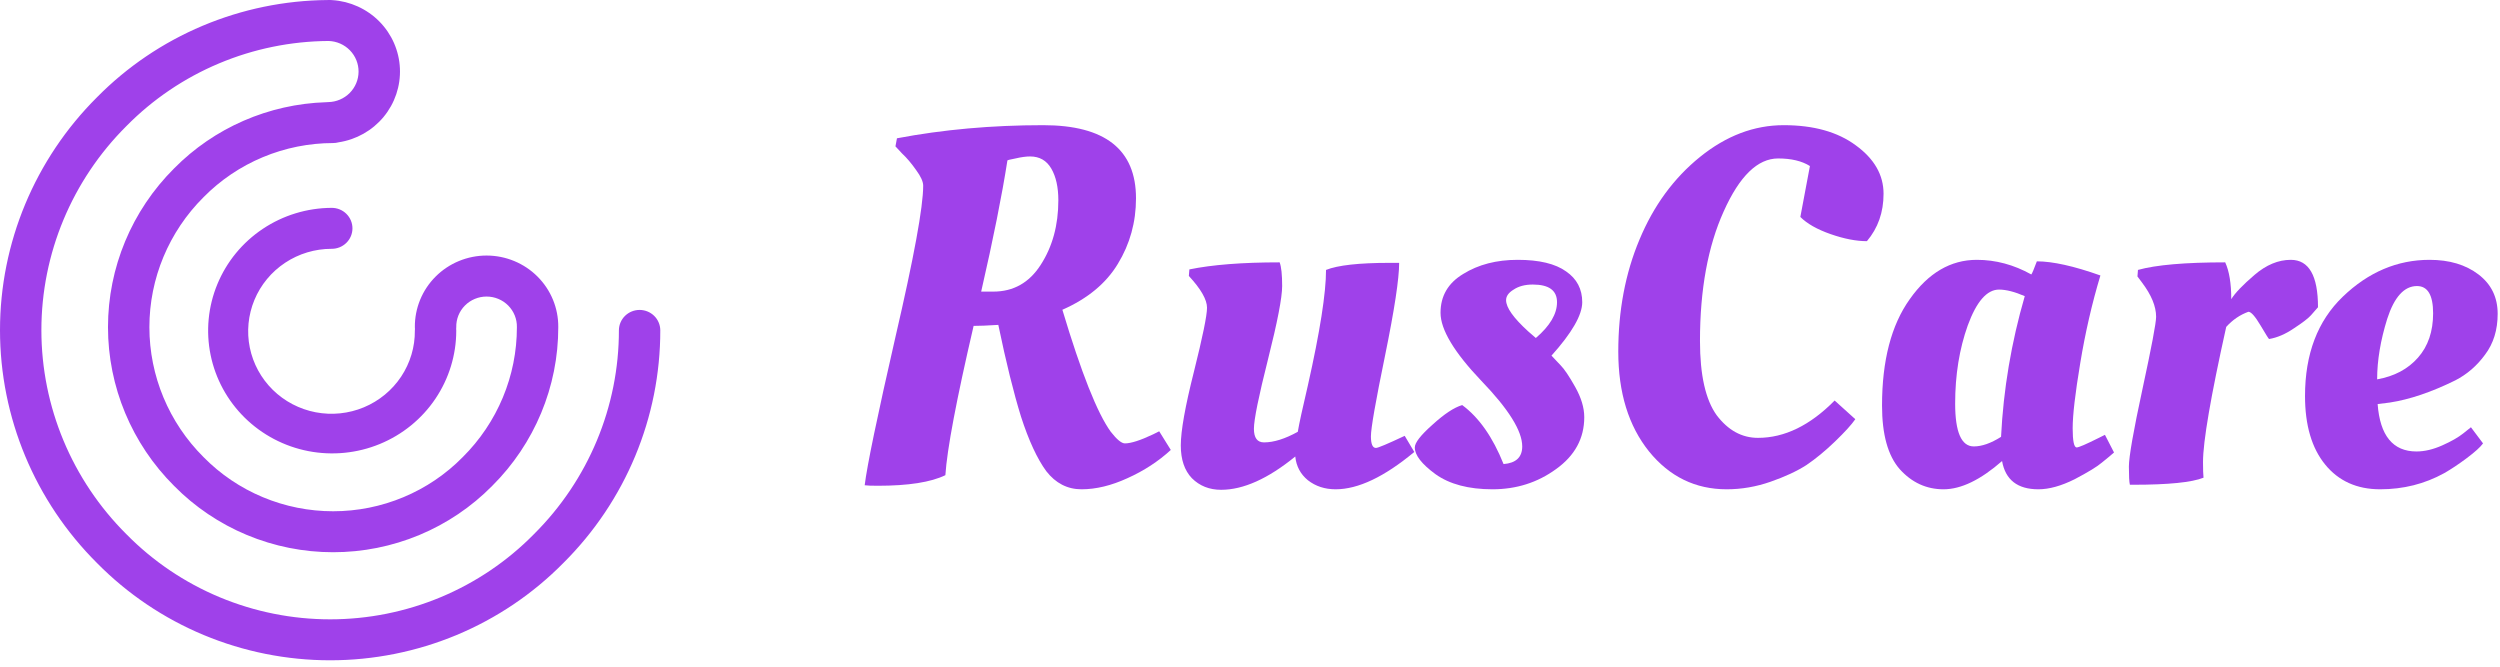 <svg width="240" height="64" viewBox="0 0 240 64" fill="none" xmlns="http://www.w3.org/2000/svg">
<path d="M54.072 54.057C60.049 48.12 63.4 40.077 63.388 31.695C63.382 31.178 63.17 30.684 62.798 30.32C62.426 29.957 61.924 29.753 61.401 29.753C60.879 29.753 60.377 29.957 60.005 30.32C59.633 30.684 59.421 31.178 59.415 31.695C59.423 39.04 56.485 46.089 51.246 51.291C48.703 53.875 45.663 55.929 42.305 57.331C38.947 58.733 35.339 59.456 31.694 59.456C28.049 59.456 24.441 58.733 21.083 57.331C17.725 55.929 14.684 53.875 12.141 51.291C6.909 46.083 3.973 39.038 3.973 31.694C3.973 24.35 6.909 17.305 12.141 12.097C14.669 9.533 17.687 7.491 21.019 6.09C24.351 4.688 27.93 3.956 31.55 3.934C32.323 3.958 33.056 4.28 33.593 4.831C34.129 5.382 34.427 6.119 34.422 6.884C34.418 7.649 34.112 8.383 33.569 8.928C33.026 9.472 32.289 9.786 31.516 9.801C31.444 9.801 31.372 9.805 31.302 9.813C25.794 9.988 20.568 12.264 16.717 16.164C12.649 20.216 10.367 25.696 10.367 31.407C10.367 37.119 12.649 42.598 16.717 46.65C18.704 48.665 21.078 50.265 23.699 51.358C26.32 52.451 29.136 53.014 31.981 53.014C34.825 53.014 37.641 52.451 40.263 51.358C42.884 50.265 45.258 48.665 47.245 46.65C51.318 42.602 53.602 37.12 53.594 31.407C53.602 30.508 53.43 29.615 53.088 28.781C52.746 27.947 52.24 27.189 51.6 26.55C50.96 25.91 50.198 25.403 49.359 25.057C48.52 24.71 47.62 24.532 46.71 24.532C45.801 24.532 44.901 24.71 44.061 25.057C43.222 25.403 42.46 25.91 41.82 26.55C41.18 27.189 40.674 27.947 40.332 28.781C39.99 29.615 39.818 30.508 39.826 31.407C39.826 31.465 39.83 31.519 39.835 31.574C39.83 31.629 39.826 31.684 39.826 31.74C39.84 33.309 39.381 34.846 38.51 36.157C37.638 37.468 36.393 38.492 34.932 39.102C33.471 39.711 31.86 39.877 30.304 39.579C28.748 39.281 27.316 38.532 26.19 37.427C25.065 36.322 24.296 34.911 23.982 33.373C23.668 31.836 23.823 30.24 24.426 28.79C25.03 27.339 26.055 26.098 27.373 25.225C28.69 24.352 30.239 23.886 31.825 23.886C32.088 23.889 32.349 23.84 32.593 23.743C32.836 23.646 33.058 23.501 33.245 23.319C33.432 23.136 33.581 22.918 33.682 22.678C33.783 22.438 33.836 22.18 33.836 21.92C33.836 21.66 33.783 21.402 33.682 21.162C33.581 20.922 33.432 20.704 33.245 20.521C33.058 20.338 32.836 20.194 32.593 20.097C32.349 19.999 32.088 19.951 31.825 19.954C29.472 19.967 27.176 20.669 25.226 21.972C23.276 23.275 21.76 25.12 20.869 27.275C19.977 29.43 19.751 31.798 20.218 34.08C20.685 36.362 21.824 38.456 23.493 40.098C25.161 41.739 27.283 42.856 29.592 43.305C31.9 43.755 34.292 43.517 36.464 42.623C38.636 41.729 40.493 40.219 41.798 38.282C43.104 36.345 43.801 34.068 43.801 31.74C43.801 31.683 43.797 31.629 43.792 31.574C43.797 31.519 43.801 31.463 43.801 31.407C43.793 31.024 43.863 30.643 44.005 30.287C44.148 29.931 44.361 29.607 44.632 29.333C44.903 29.059 45.227 28.842 45.584 28.694C45.941 28.545 46.324 28.469 46.711 28.469C47.098 28.469 47.482 28.545 47.839 28.694C48.196 28.842 48.519 29.059 48.79 29.333C49.061 29.607 49.274 29.931 49.417 30.287C49.56 30.643 49.63 31.024 49.622 31.407C49.627 36.084 47.756 40.572 44.42 43.885C42.803 45.53 40.869 46.837 38.732 47.729C36.596 48.622 34.3 49.081 31.981 49.081C29.663 49.081 27.367 48.622 25.231 47.729C23.094 46.837 21.16 45.53 19.543 43.885C16.211 40.569 14.341 36.083 14.341 31.407C14.341 26.731 16.211 22.245 19.543 18.929C21.162 17.287 23.096 15.981 25.232 15.089C27.367 14.196 29.662 13.736 31.98 13.733C32.158 13.732 32.336 13.708 32.508 13.661C34.199 13.404 35.735 12.538 36.821 11.23C37.907 9.921 38.466 8.262 38.392 6.57C38.318 4.879 37.615 3.274 36.419 2.063C35.222 0.853 33.616 0.122 31.909 0.012C31.837 0.004 31.766 0 31.694 0C31.654 0 31.614 0 31.574 0C31.554 0 31.535 0 31.516 0C31.497 0 31.477 0.002 31.458 0.003C27.328 0.035 23.245 0.876 19.445 2.477C15.645 4.078 12.202 6.408 9.316 9.332C3.349 15.276 0 23.315 0 31.694C0 40.073 3.349 48.112 9.316 54.056C12.229 57.01 15.709 59.357 19.552 60.96C23.396 62.562 27.524 63.388 31.694 63.388C35.865 63.388 39.993 62.562 43.836 60.96C47.679 59.357 51.159 57.011 54.072 54.057Z" fill="#9F41EA"/>
<path d="M84.268 46.633C83.655 46.633 83.235 46.617 83.01 46.585C83.235 44.713 84.22 39.968 85.963 32.351C87.738 24.702 88.626 19.86 88.626 17.827C88.626 17.439 88.4 16.939 87.948 16.326C87.496 15.68 87.044 15.148 86.592 14.728L85.963 14.05L86.108 13.276C90.53 12.437 95.21 12.017 100.148 12.017C106.087 12.017 109.056 14.357 109.056 19.037C109.056 21.329 108.475 23.427 107.313 25.331C106.184 27.203 104.409 28.672 101.988 29.737C103.795 35.772 105.345 39.678 106.636 41.453C107.217 42.195 107.668 42.566 107.991 42.566C108.572 42.566 109.476 42.276 110.702 41.695L111.283 41.404L112.397 43.196C111.203 44.293 109.815 45.197 108.233 45.907C106.684 46.617 105.215 46.972 103.828 46.972C102.472 46.972 101.342 46.391 100.439 45.229C99.567 44.035 98.76 42.292 98.018 40.001C97.308 37.709 96.582 34.772 95.839 31.189C94.806 31.254 94.016 31.286 93.467 31.286C91.821 38.354 90.917 43.131 90.756 45.617C89.368 46.294 87.205 46.633 84.268 46.633ZM95.355 27.994C97.292 27.994 98.809 27.139 99.906 25.428C101.036 23.685 101.601 21.619 101.601 19.231C101.601 17.972 101.375 16.955 100.923 16.181C100.471 15.406 99.793 15.019 98.889 15.019C98.502 15.019 98.034 15.083 97.485 15.212C96.969 15.309 96.711 15.374 96.711 15.406C96.194 18.73 95.355 22.926 94.193 27.994H95.355Z" fill="#9F41EA"/>
<path d="M113.356 42.76C113.356 41.372 113.776 39.016 114.615 35.692C115.454 32.335 115.874 30.285 115.874 29.543C115.874 28.768 115.293 27.752 114.131 26.493L114.179 25.864C116.374 25.412 119.263 25.186 122.845 25.186C123.007 25.605 123.087 26.364 123.087 27.461C123.087 28.559 122.636 30.899 121.732 34.481C120.828 38.064 120.376 40.291 120.376 41.163C120.376 42.034 120.699 42.47 121.344 42.47C122.28 42.47 123.362 42.131 124.588 41.453C124.717 40.678 125.04 39.194 125.556 36.999C126.718 31.835 127.299 28.139 127.299 25.912C128.429 25.46 130.462 25.234 133.4 25.234H134.319C134.319 26.751 133.868 29.721 132.964 34.142C132.06 38.532 131.608 41.114 131.608 41.889C131.608 42.631 131.77 43.002 132.092 43.002C132.286 43.002 133.206 42.615 134.852 41.84L135.772 43.389C132.899 45.778 130.382 46.972 128.219 46.972C127.186 46.972 126.299 46.682 125.556 46.101C124.846 45.52 124.443 44.761 124.346 43.825C121.732 45.956 119.359 47.021 117.229 47.021C116.1 47.021 115.164 46.649 114.421 45.907C113.711 45.165 113.356 44.116 113.356 42.76Z" fill="#9F41EA"/>
<path d="M152.089 40.049C152.089 42.082 151.185 43.745 149.377 45.036C147.602 46.327 145.569 46.972 143.277 46.972C140.986 46.972 139.162 46.488 137.806 45.52C136.483 44.551 135.821 43.696 135.821 42.954C135.821 42.502 136.386 41.776 137.516 40.775C138.646 39.742 139.598 39.113 140.372 38.887C141.986 40.081 143.31 41.969 144.342 44.551C145.537 44.455 146.134 43.89 146.134 42.857C146.134 41.372 144.826 39.274 142.212 36.563C139.598 33.82 138.291 31.641 138.291 30.027C138.291 28.413 139.017 27.171 140.469 26.299C141.922 25.396 143.665 24.944 145.698 24.944C147.764 24.944 149.313 25.315 150.346 26.057C151.379 26.767 151.895 27.752 151.895 29.011C151.895 30.237 150.911 31.948 148.942 34.142C149.168 34.368 149.458 34.675 149.813 35.062C150.168 35.417 150.636 36.111 151.217 37.144C151.798 38.177 152.089 39.145 152.089 40.049ZM147.441 32.448C148.796 31.286 149.474 30.14 149.474 29.011C149.474 27.881 148.7 27.316 147.15 27.316C146.408 27.316 145.795 27.477 145.311 27.8C144.826 28.091 144.584 28.43 144.584 28.817C144.584 29.527 145.295 30.527 146.715 31.819L147.441 32.448Z" fill="#9F41EA"/>
<path d="M165.764 46.972C162.762 46.972 160.277 45.762 158.308 43.341C156.34 40.888 155.355 37.693 155.355 33.755C155.355 29.817 156.033 26.235 157.388 23.007C158.744 19.747 160.681 17.101 163.198 15.067C165.716 13.034 168.395 12.017 171.235 12.017C174.108 12.017 176.415 12.663 178.158 13.954C179.933 15.245 180.821 16.794 180.821 18.601C180.821 20.377 180.288 21.894 179.223 23.152C178.19 23.152 177.029 22.926 175.737 22.475C174.446 22.023 173.478 21.474 172.833 20.828L173.752 15.939C172.978 15.454 171.961 15.212 170.702 15.212C168.734 15.212 166.991 16.907 165.474 20.296C163.957 23.653 163.198 27.8 163.198 32.738C163.198 35.998 163.731 38.371 164.796 39.855C165.893 41.308 167.217 42.034 168.766 42.034C171.316 42.034 173.769 40.84 176.125 38.451L178.11 40.243C177.755 40.759 177.109 41.469 176.173 42.373C175.237 43.277 174.317 44.035 173.414 44.648C172.51 45.229 171.364 45.762 169.976 46.246C168.588 46.73 167.184 46.972 165.764 46.972Z" fill="#9F41EA"/>
<path d="M195.006 26.348C195.071 26.283 195.248 25.864 195.539 25.089C197.055 25.089 199.089 25.541 201.639 26.445C200.832 29.123 200.186 31.931 199.702 34.869C199.218 37.773 198.976 39.855 198.976 41.114C198.976 42.341 199.105 42.954 199.363 42.954C199.557 42.954 200.267 42.647 201.493 42.034L202.074 41.743L202.946 43.438C202.655 43.696 202.268 44.019 201.784 44.406C201.332 44.794 200.461 45.326 199.17 46.004C197.879 46.649 196.717 46.972 195.684 46.972C193.683 46.972 192.521 46.068 192.198 44.261C190.132 46.068 188.26 46.972 186.582 46.972C184.936 46.972 183.532 46.327 182.37 45.036C181.24 43.745 180.675 41.711 180.675 38.935C180.675 34.61 181.563 31.205 183.338 28.72C185.113 26.203 187.26 24.944 189.777 24.944C191.585 24.944 193.328 25.412 195.006 26.348ZM189.487 42.857C190.261 42.857 191.133 42.55 192.101 41.937C192.327 37.386 193.086 32.884 194.377 28.43C193.408 28.01 192.585 27.8 191.907 27.8C190.746 27.8 189.745 28.946 188.906 31.238C188.099 33.497 187.695 35.998 187.695 38.742C187.695 41.485 188.293 42.857 189.487 42.857Z" fill="#9F41EA"/>
<path d="M204.808 46.536H204.469C204.405 46.278 204.373 45.697 204.373 44.794C204.373 43.858 204.808 41.372 205.68 37.338C206.551 33.303 206.987 30.995 206.987 30.415C206.987 29.414 206.535 28.317 205.631 27.122L205.196 26.541L205.244 25.912C206.987 25.428 209.779 25.186 213.62 25.186C214.007 26.025 214.201 27.203 214.201 28.72C214.556 28.139 215.298 27.364 216.428 26.396C217.557 25.428 218.719 24.944 219.914 24.944C221.656 24.944 222.528 26.461 222.528 29.495C222.367 29.688 222.141 29.947 221.85 30.269C221.592 30.56 221.043 30.979 220.204 31.528C219.397 32.077 218.606 32.416 217.832 32.545C217.799 32.545 217.525 32.109 217.009 31.238C216.492 30.366 216.105 29.93 215.847 29.93C215.04 30.221 214.33 30.705 213.717 31.383C212.232 38.064 211.489 42.389 211.489 44.358C211.489 45.068 211.506 45.568 211.538 45.859C210.408 46.31 208.165 46.536 204.808 46.536Z" fill="#9F41EA"/>
<path d="M221.282 38.016C221.282 33.981 222.492 30.802 224.913 28.478C227.366 26.122 230.141 24.944 233.24 24.944C235.144 24.944 236.71 25.412 237.936 26.348C239.163 27.284 239.776 28.543 239.776 30.124C239.776 31.673 239.372 32.98 238.566 34.046C237.791 35.111 236.839 35.934 235.709 36.515C233.417 37.644 231.32 38.354 229.415 38.645L228.253 38.79C228.479 41.824 229.722 43.341 231.981 43.341C232.756 43.341 233.579 43.148 234.45 42.76C235.322 42.373 236 41.986 236.484 41.598L237.21 41.017L238.372 42.566C238.114 42.922 237.597 43.389 236.823 43.971C236.048 44.551 235.322 45.036 234.644 45.423C232.772 46.456 230.722 46.972 228.495 46.972C226.268 46.972 224.509 46.181 223.218 44.6C221.927 43.018 221.282 40.824 221.282 38.016ZM228.205 36.418C229.851 36.127 231.158 35.434 232.126 34.336C233.095 33.239 233.579 31.819 233.579 30.076C233.579 28.333 233.062 27.461 232.03 27.461C230.803 27.461 229.851 28.51 229.173 30.608C228.528 32.674 228.205 34.61 228.205 36.418Z" fill="#9F41EA"/>
</svg>
